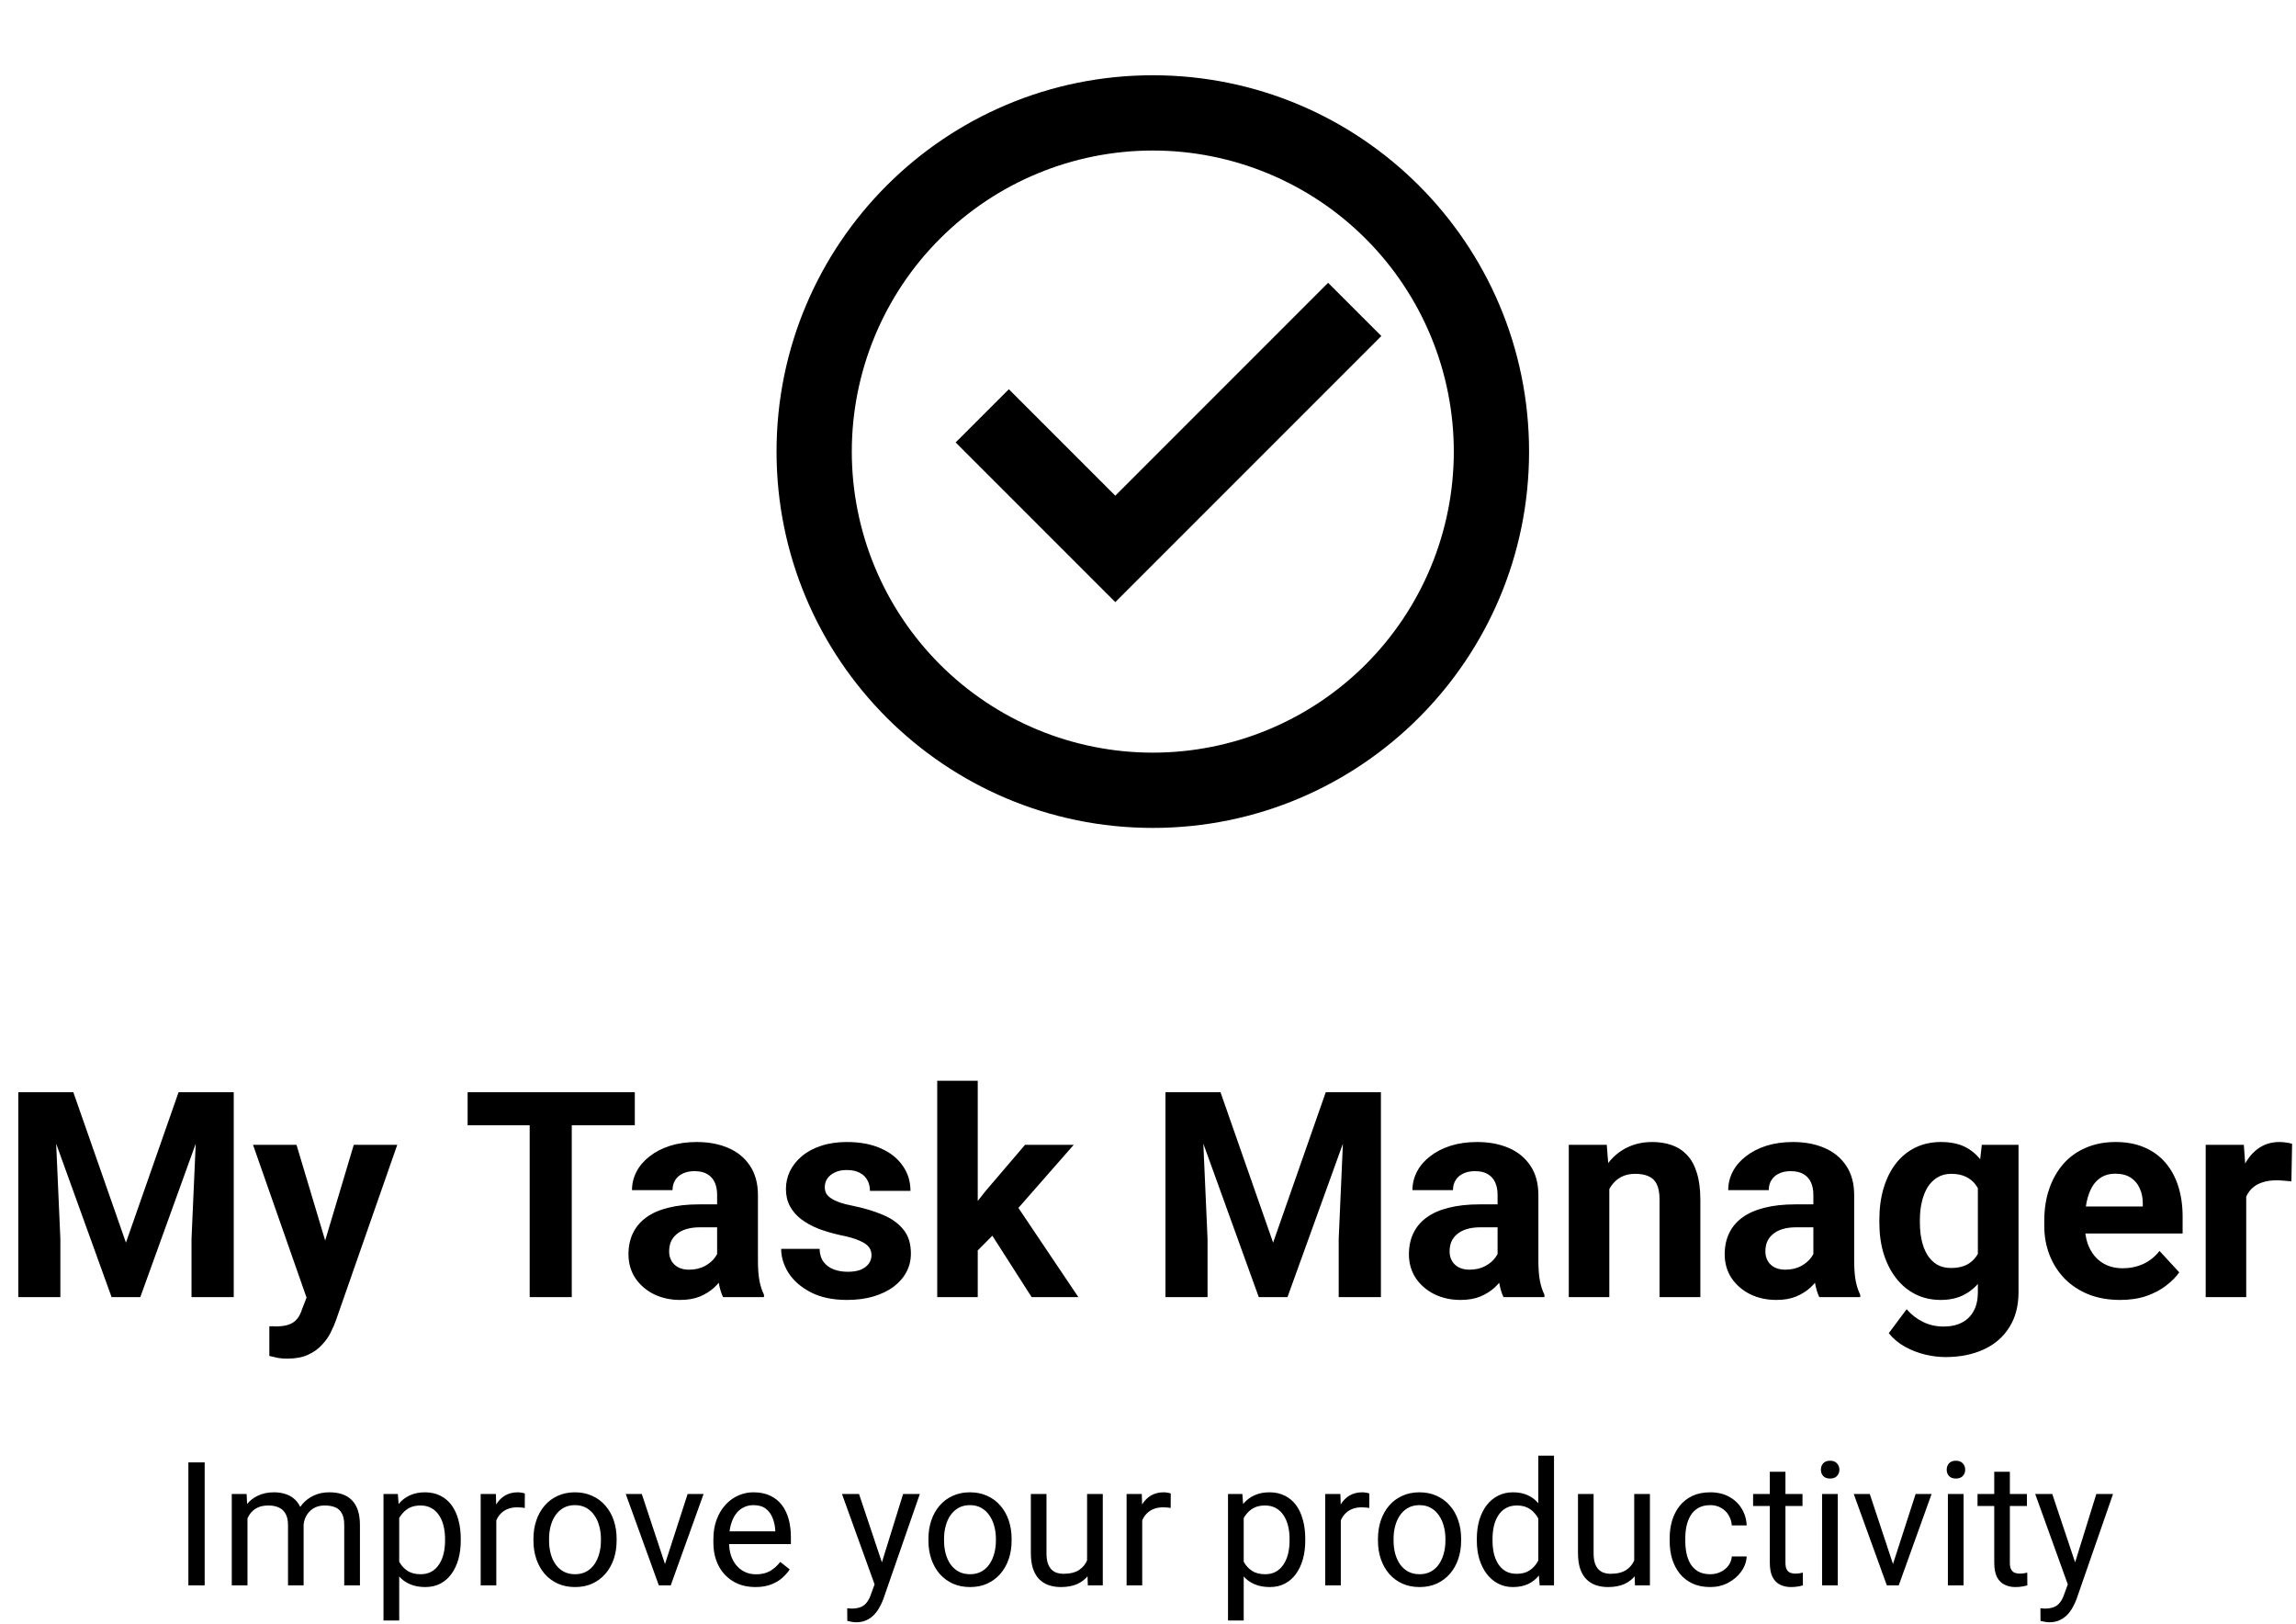 <svg width="239" height="169" viewBox="0 0 239 169" fill="none" xmlns="http://www.w3.org/2000/svg">
<path d="M21.305 152.203V165H19.608V152.203H21.305ZM25.761 157.38V165H24.126V155.49H25.673L25.761 157.38ZM25.427 159.885L24.671 159.858C24.677 159.208 24.762 158.607 24.926 158.057C25.09 157.5 25.333 157.017 25.655 156.606C25.977 156.196 26.379 155.88 26.859 155.657C27.34 155.429 27.896 155.314 28.529 155.314C28.975 155.314 29.385 155.379 29.76 155.508C30.135 155.631 30.46 155.827 30.735 156.097C31.011 156.366 31.225 156.712 31.377 157.134C31.529 157.556 31.605 158.065 31.605 158.663V165H29.98V158.742C29.98 158.244 29.895 157.846 29.725 157.547C29.561 157.248 29.326 157.031 29.021 156.896C28.717 156.756 28.359 156.686 27.949 156.686C27.469 156.686 27.067 156.771 26.745 156.94C26.423 157.11 26.165 157.345 25.972 157.644C25.778 157.942 25.638 158.285 25.55 158.672C25.468 159.053 25.427 159.457 25.427 159.885ZM31.588 158.988L30.498 159.322C30.504 158.801 30.589 158.3 30.753 157.819C30.923 157.339 31.166 156.911 31.482 156.536C31.805 156.161 32.2 155.865 32.669 155.648C33.138 155.426 33.674 155.314 34.277 155.314C34.787 155.314 35.238 155.382 35.631 155.517C36.029 155.651 36.363 155.859 36.633 156.141C36.908 156.416 37.116 156.771 37.257 157.204C37.398 157.638 37.468 158.153 37.468 158.751V165H35.833V158.733C35.833 158.2 35.748 157.787 35.578 157.494C35.414 157.195 35.18 156.987 34.875 156.87C34.576 156.747 34.219 156.686 33.803 156.686C33.445 156.686 33.129 156.747 32.853 156.87C32.578 156.993 32.347 157.163 32.159 157.38C31.972 157.591 31.828 157.834 31.729 158.109C31.635 158.385 31.588 158.678 31.588 158.988ZM41.555 157.318V168.656H39.92V155.49H41.414L41.555 157.318ZM47.962 160.166V160.351C47.962 161.042 47.88 161.684 47.716 162.275C47.552 162.861 47.312 163.371 46.995 163.805C46.685 164.238 46.301 164.575 45.844 164.815C45.387 165.056 44.862 165.176 44.27 165.176C43.667 165.176 43.134 165.076 42.671 164.877C42.208 164.678 41.815 164.388 41.493 164.007C41.171 163.626 40.913 163.169 40.72 162.636C40.532 162.103 40.403 161.502 40.333 160.834V159.85C40.403 159.146 40.535 158.517 40.728 157.96C40.922 157.403 41.177 156.929 41.493 156.536C41.815 156.138 42.205 155.836 42.662 155.631C43.119 155.42 43.647 155.314 44.244 155.314C44.842 155.314 45.372 155.432 45.835 155.666C46.298 155.895 46.688 156.223 47.004 156.65C47.32 157.078 47.558 157.591 47.716 158.188C47.88 158.78 47.962 159.439 47.962 160.166ZM46.327 160.351V160.166C46.327 159.691 46.277 159.246 46.178 158.83C46.078 158.408 45.923 158.039 45.712 157.723C45.507 157.4 45.243 157.148 44.921 156.967C44.599 156.779 44.215 156.686 43.77 156.686C43.359 156.686 43.002 156.756 42.697 156.896C42.398 157.037 42.144 157.228 41.933 157.468C41.722 157.702 41.549 157.972 41.414 158.276C41.285 158.575 41.188 158.886 41.124 159.208V161.484C41.241 161.895 41.405 162.281 41.616 162.645C41.827 163.002 42.108 163.292 42.46 163.515C42.812 163.731 43.254 163.84 43.787 163.84C44.227 163.84 44.605 163.749 44.921 163.567C45.243 163.38 45.507 163.125 45.712 162.803C45.923 162.48 46.078 162.111 46.178 161.695C46.277 161.273 46.327 160.825 46.327 160.351ZM51.662 156.984V165H50.036V155.49H51.618L51.662 156.984ZM54.633 155.438L54.624 156.949C54.489 156.92 54.36 156.902 54.237 156.896C54.12 156.885 53.985 156.879 53.833 156.879C53.458 156.879 53.127 156.938 52.84 157.055C52.553 157.172 52.31 157.336 52.11 157.547C51.911 157.758 51.753 158.01 51.636 158.303C51.524 158.59 51.451 158.906 51.416 159.252L50.959 159.516C50.959 158.941 51.015 158.402 51.126 157.898C51.243 157.395 51.422 156.949 51.662 156.562C51.902 156.17 52.207 155.865 52.576 155.648C52.951 155.426 53.397 155.314 53.912 155.314C54.029 155.314 54.164 155.329 54.316 155.358C54.469 155.382 54.574 155.408 54.633 155.438ZM55.529 160.351V160.148C55.529 159.463 55.629 158.827 55.828 158.241C56.027 157.649 56.315 157.137 56.69 156.703C57.065 156.264 57.519 155.924 58.052 155.684C58.585 155.438 59.183 155.314 59.845 155.314C60.513 155.314 61.113 155.438 61.647 155.684C62.185 155.924 62.643 156.264 63.018 156.703C63.398 157.137 63.688 157.649 63.888 158.241C64.087 158.827 64.186 159.463 64.186 160.148V160.351C64.186 161.036 64.087 161.672 63.888 162.258C63.688 162.844 63.398 163.356 63.018 163.796C62.643 164.229 62.188 164.569 61.655 164.815C61.128 165.056 60.53 165.176 59.862 165.176C59.194 165.176 58.594 165.056 58.06 164.815C57.527 164.569 57.07 164.229 56.69 163.796C56.315 163.356 56.027 162.844 55.828 162.258C55.629 161.672 55.529 161.036 55.529 160.351ZM57.155 160.148V160.351C57.155 160.825 57.211 161.273 57.322 161.695C57.434 162.111 57.601 162.48 57.823 162.803C58.052 163.125 58.336 163.38 58.676 163.567C59.016 163.749 59.411 163.84 59.862 163.84C60.308 163.84 60.697 163.749 61.031 163.567C61.371 163.38 61.652 163.125 61.875 162.803C62.098 162.48 62.265 162.111 62.376 161.695C62.493 161.273 62.552 160.825 62.552 160.351V160.148C62.552 159.68 62.493 159.237 62.376 158.821C62.265 158.399 62.095 158.027 61.866 157.705C61.644 157.377 61.362 157.119 61.023 156.932C60.688 156.744 60.296 156.65 59.845 156.65C59.399 156.65 59.007 156.744 58.667 156.932C58.333 157.119 58.052 157.377 57.823 157.705C57.601 158.027 57.434 158.399 57.322 158.821C57.211 159.237 57.155 159.68 57.155 160.148ZM68.977 163.532L71.578 155.49H73.239L69.82 165H68.731L68.977 163.532ZM66.806 155.49L69.486 163.576L69.671 165H68.581L65.136 155.49H66.806ZM78.627 165.176C77.965 165.176 77.364 165.064 76.825 164.842C76.292 164.613 75.832 164.294 75.445 163.884C75.064 163.474 74.772 162.987 74.566 162.425C74.361 161.862 74.259 161.247 74.259 160.579V160.21C74.259 159.437 74.373 158.748 74.602 158.145C74.83 157.535 75.141 157.02 75.533 156.598C75.926 156.176 76.371 155.856 76.869 155.64C77.367 155.423 77.883 155.314 78.416 155.314C79.096 155.314 79.682 155.432 80.174 155.666C80.672 155.9 81.079 156.229 81.395 156.65C81.712 157.066 81.946 157.559 82.099 158.127C82.251 158.689 82.327 159.305 82.327 159.973V160.702H75.226V159.375H80.701V159.252C80.678 158.83 80.59 158.42 80.438 158.021C80.291 157.623 80.057 157.295 79.734 157.037C79.412 156.779 78.973 156.65 78.416 156.65C78.047 156.65 77.707 156.729 77.397 156.888C77.086 157.04 76.819 157.269 76.597 157.573C76.374 157.878 76.201 158.25 76.078 158.689C75.955 159.129 75.894 159.636 75.894 160.21V160.579C75.894 161.03 75.955 161.455 76.078 161.854C76.207 162.246 76.392 162.592 76.632 162.891C76.878 163.189 77.174 163.424 77.519 163.594C77.871 163.764 78.269 163.849 78.715 163.849C79.289 163.849 79.775 163.731 80.174 163.497C80.572 163.263 80.921 162.949 81.22 162.557L82.204 163.339C81.999 163.649 81.738 163.945 81.422 164.227C81.106 164.508 80.716 164.736 80.253 164.912C79.796 165.088 79.254 165.176 78.627 165.176ZM91.362 164.016L94.008 155.49H95.748L91.934 166.468C91.846 166.702 91.728 166.954 91.582 167.224C91.441 167.499 91.26 167.76 91.037 168.006C90.814 168.252 90.545 168.451 90.228 168.604C89.918 168.762 89.546 168.841 89.112 168.841C88.983 168.841 88.819 168.823 88.62 168.788C88.421 168.753 88.28 168.724 88.198 168.7L88.189 167.382C88.236 167.388 88.31 167.394 88.409 167.399C88.515 167.411 88.588 167.417 88.629 167.417C88.998 167.417 89.311 167.367 89.569 167.268C89.827 167.174 90.044 167.013 90.22 166.784C90.401 166.562 90.557 166.254 90.686 165.861L91.362 164.016ZM89.42 155.49L91.89 162.873L92.311 164.587L91.143 165.185L87.644 155.49H89.42ZM96.644 160.351V160.148C96.644 159.463 96.744 158.827 96.943 158.241C97.143 157.649 97.43 157.137 97.805 156.703C98.18 156.264 98.634 155.924 99.167 155.684C99.7 155.438 100.298 155.314 100.96 155.314C101.628 155.314 102.229 155.438 102.762 155.684C103.301 155.924 103.758 156.264 104.133 156.703C104.514 157.137 104.804 157.649 105.003 158.241C105.202 158.827 105.302 159.463 105.302 160.148V160.351C105.302 161.036 105.202 161.672 105.003 162.258C104.804 162.844 104.514 163.356 104.133 163.796C103.758 164.229 103.304 164.569 102.771 164.815C102.243 165.056 101.646 165.176 100.978 165.176C100.31 165.176 99.709 165.056 99.176 164.815C98.643 164.569 98.186 164.229 97.805 163.796C97.43 163.356 97.143 162.844 96.943 162.258C96.744 161.672 96.644 161.036 96.644 160.351ZM98.27 160.148V160.351C98.27 160.825 98.326 161.273 98.438 161.695C98.549 162.111 98.716 162.48 98.939 162.803C99.167 163.125 99.451 163.38 99.791 163.567C100.131 163.749 100.526 163.84 100.978 163.84C101.423 163.84 101.812 163.749 102.146 163.567C102.486 163.38 102.768 163.125 102.99 162.803C103.213 162.48 103.38 162.111 103.491 161.695C103.608 161.273 103.667 160.825 103.667 160.351V160.148C103.667 159.68 103.608 159.237 103.491 158.821C103.38 158.399 103.21 158.027 102.981 157.705C102.759 157.377 102.478 157.119 102.138 156.932C101.804 156.744 101.411 156.65 100.96 156.65C100.515 156.65 100.122 156.744 99.782 156.932C99.448 157.119 99.167 157.377 98.939 157.705C98.716 158.027 98.549 158.399 98.438 158.821C98.326 159.237 98.27 159.68 98.27 160.148ZM113.159 162.803V155.49H114.794V165H113.238L113.159 162.803ZM113.467 160.799L114.144 160.781C114.144 161.414 114.076 162 113.941 162.539C113.812 163.072 113.602 163.535 113.309 163.928C113.016 164.32 112.632 164.628 112.157 164.851C111.683 165.067 111.105 165.176 110.426 165.176C109.963 165.176 109.538 165.108 109.151 164.974C108.771 164.839 108.442 164.631 108.167 164.35C107.892 164.068 107.678 163.702 107.525 163.251C107.379 162.8 107.306 162.258 107.306 161.625V155.49H108.932V161.643C108.932 162.07 108.979 162.425 109.072 162.706C109.172 162.981 109.304 163.201 109.468 163.365C109.638 163.523 109.825 163.635 110.03 163.699C110.241 163.764 110.458 163.796 110.681 163.796C111.372 163.796 111.92 163.664 112.324 163.4C112.729 163.131 113.019 162.771 113.194 162.319C113.376 161.862 113.467 161.355 113.467 160.799ZM118.898 156.984V165H117.272V155.49H118.854L118.898 156.984ZM121.869 155.438L121.86 156.949C121.726 156.92 121.597 156.902 121.474 156.896C121.356 156.885 121.222 156.879 121.069 156.879C120.694 156.879 120.363 156.938 120.076 157.055C119.789 157.172 119.546 157.336 119.347 157.547C119.147 157.758 118.989 158.01 118.872 158.303C118.761 158.59 118.688 158.906 118.652 159.252L118.195 159.516C118.195 158.941 118.251 158.402 118.362 157.898C118.479 157.395 118.658 156.949 118.898 156.562C119.139 156.17 119.443 155.865 119.812 155.648C120.188 155.426 120.633 155.314 121.148 155.314C121.266 155.314 121.4 155.329 121.553 155.358C121.705 155.382 121.811 155.408 121.869 155.438ZM129.463 157.318V168.656H127.828V155.49H129.322L129.463 157.318ZM135.87 160.166V160.351C135.87 161.042 135.788 161.684 135.624 162.275C135.46 162.861 135.22 163.371 134.903 163.805C134.593 164.238 134.209 164.575 133.752 164.815C133.295 165.056 132.771 165.176 132.179 165.176C131.575 165.176 131.042 165.076 130.579 164.877C130.116 164.678 129.724 164.388 129.401 164.007C129.079 163.626 128.821 163.169 128.628 162.636C128.44 162.103 128.312 161.502 128.241 160.834V159.85C128.312 159.146 128.443 158.517 128.637 157.96C128.83 157.403 129.085 156.929 129.401 156.536C129.724 156.138 130.113 155.836 130.57 155.631C131.027 155.42 131.555 155.314 132.152 155.314C132.75 155.314 133.28 155.432 133.743 155.666C134.206 155.895 134.596 156.223 134.912 156.65C135.229 157.078 135.466 157.591 135.624 158.188C135.788 158.78 135.87 159.439 135.87 160.166ZM134.235 160.351V160.166C134.235 159.691 134.186 159.246 134.086 158.83C133.986 158.408 133.831 158.039 133.62 157.723C133.415 157.4 133.151 157.148 132.829 156.967C132.507 156.779 132.123 156.686 131.678 156.686C131.268 156.686 130.91 156.756 130.605 156.896C130.307 157.037 130.052 157.228 129.841 157.468C129.63 157.702 129.457 157.972 129.322 158.276C129.193 158.575 129.097 158.886 129.032 159.208V161.484C129.149 161.895 129.313 162.281 129.524 162.645C129.735 163.002 130.017 163.292 130.368 163.515C130.72 163.731 131.162 163.84 131.695 163.84C132.135 163.84 132.513 163.749 132.829 163.567C133.151 163.38 133.415 163.125 133.62 162.803C133.831 162.48 133.986 162.111 134.086 161.695C134.186 161.273 134.235 160.825 134.235 160.351ZM139.57 156.984V165H137.944V155.49H139.526L139.57 156.984ZM142.541 155.438L142.532 156.949C142.397 156.92 142.269 156.902 142.146 156.896C142.028 156.885 141.894 156.879 141.741 156.879C141.366 156.879 141.035 156.938 140.748 157.055C140.461 157.172 140.218 157.336 140.019 157.547C139.819 157.758 139.661 158.01 139.544 158.303C139.433 158.59 139.359 158.906 139.324 159.252L138.867 159.516C138.867 158.941 138.923 158.402 139.034 157.898C139.151 157.395 139.33 156.949 139.57 156.562C139.811 156.17 140.115 155.865 140.484 155.648C140.859 155.426 141.305 155.314 141.82 155.314C141.938 155.314 142.072 155.329 142.225 155.358C142.377 155.382 142.482 155.408 142.541 155.438ZM143.438 160.351V160.148C143.438 159.463 143.537 158.827 143.736 158.241C143.936 157.649 144.223 157.137 144.598 156.703C144.973 156.264 145.427 155.924 145.96 155.684C146.493 155.438 147.091 155.314 147.753 155.314C148.421 155.314 149.021 155.438 149.555 155.684C150.094 155.924 150.551 156.264 150.926 156.703C151.307 157.137 151.597 157.649 151.796 158.241C151.995 158.827 152.095 159.463 152.095 160.148V160.351C152.095 161.036 151.995 161.672 151.796 162.258C151.597 162.844 151.307 163.356 150.926 163.796C150.551 164.229 150.097 164.569 149.563 164.815C149.036 165.056 148.438 165.176 147.771 165.176C147.103 165.176 146.502 165.056 145.969 164.815C145.436 164.569 144.979 164.229 144.598 163.796C144.223 163.356 143.936 162.844 143.736 162.258C143.537 161.672 143.438 161.036 143.438 160.351ZM145.063 160.148V160.351C145.063 160.825 145.119 161.273 145.23 161.695C145.342 162.111 145.509 162.48 145.731 162.803C145.96 163.125 146.244 163.38 146.584 163.567C146.924 163.749 147.319 163.84 147.771 163.84C148.216 163.84 148.605 163.749 148.939 163.567C149.279 163.38 149.561 163.125 149.783 162.803C150.006 162.48 150.173 162.111 150.284 161.695C150.401 161.273 150.46 160.825 150.46 160.351V160.148C150.46 159.68 150.401 159.237 150.284 158.821C150.173 158.399 150.003 158.027 149.774 157.705C149.552 157.377 149.271 157.119 148.931 156.932C148.597 156.744 148.204 156.65 147.753 156.65C147.308 156.65 146.915 156.744 146.575 156.932C146.241 157.119 145.96 157.377 145.731 157.705C145.509 158.027 145.342 158.399 145.23 158.821C145.119 159.237 145.063 159.68 145.063 160.148ZM160.128 163.154V151.5H161.763V165H160.269L160.128 163.154ZM153.729 160.351V160.166C153.729 159.439 153.817 158.78 153.993 158.188C154.175 157.591 154.43 157.078 154.758 156.65C155.092 156.223 155.487 155.895 155.944 155.666C156.407 155.432 156.923 155.314 157.491 155.314C158.089 155.314 158.61 155.42 159.056 155.631C159.507 155.836 159.888 156.138 160.198 156.536C160.515 156.929 160.764 157.403 160.945 157.96C161.127 158.517 161.253 159.146 161.323 159.85V160.658C161.259 161.355 161.133 161.982 160.945 162.539C160.764 163.096 160.515 163.57 160.198 163.963C159.888 164.355 159.507 164.657 159.056 164.868C158.604 165.073 158.077 165.176 157.474 165.176C156.917 165.176 156.407 165.056 155.944 164.815C155.487 164.575 155.092 164.238 154.758 163.805C154.43 163.371 154.175 162.861 153.993 162.275C153.817 161.684 153.729 161.042 153.729 160.351ZM155.364 160.166V160.351C155.364 160.825 155.411 161.271 155.505 161.687C155.604 162.103 155.757 162.469 155.962 162.785C156.167 163.102 156.428 163.351 156.744 163.532C157.061 163.708 157.438 163.796 157.878 163.796C158.417 163.796 158.859 163.682 159.205 163.453C159.557 163.225 159.838 162.923 160.049 162.548C160.26 162.173 160.424 161.766 160.541 161.326V159.208C160.471 158.886 160.368 158.575 160.233 158.276C160.104 157.972 159.935 157.702 159.724 157.468C159.519 157.228 159.264 157.037 158.959 156.896C158.66 156.756 158.306 156.686 157.896 156.686C157.45 156.686 157.066 156.779 156.744 156.967C156.428 157.148 156.167 157.4 155.962 157.723C155.757 158.039 155.604 158.408 155.505 158.83C155.411 159.246 155.364 159.691 155.364 160.166ZM170.112 162.803V155.49H171.747V165H170.191L170.112 162.803ZM170.42 160.799L171.097 160.781C171.097 161.414 171.029 162 170.895 162.539C170.766 163.072 170.555 163.535 170.262 163.928C169.969 164.32 169.585 164.628 169.11 164.851C168.636 165.067 168.059 165.176 167.379 165.176C166.916 165.176 166.491 165.108 166.104 164.974C165.724 164.839 165.396 164.631 165.12 164.35C164.845 164.068 164.631 163.702 164.479 163.251C164.332 162.8 164.259 162.258 164.259 161.625V155.49H165.885V161.643C165.885 162.07 165.932 162.425 166.025 162.706C166.125 162.981 166.257 163.201 166.421 163.365C166.591 163.523 166.778 163.635 166.983 163.699C167.194 163.764 167.411 163.796 167.634 163.796C168.325 163.796 168.873 163.664 169.277 163.4C169.682 163.131 169.972 162.771 170.147 162.319C170.329 161.862 170.42 161.355 170.42 160.799ZM178.031 163.84C178.418 163.84 178.775 163.761 179.104 163.603C179.432 163.444 179.701 163.228 179.912 162.952C180.123 162.671 180.243 162.352 180.272 161.994H181.819C181.79 162.557 181.6 163.081 181.248 163.567C180.902 164.048 180.448 164.438 179.886 164.736C179.323 165.029 178.705 165.176 178.031 165.176C177.316 165.176 176.692 165.05 176.159 164.798C175.632 164.546 175.192 164.2 174.841 163.761C174.495 163.321 174.234 162.817 174.059 162.249C173.889 161.675 173.804 161.068 173.804 160.43V160.061C173.804 159.422 173.889 158.818 174.059 158.25C174.234 157.676 174.495 157.169 174.841 156.729C175.192 156.29 175.632 155.944 176.159 155.692C176.692 155.44 177.316 155.314 178.031 155.314C178.775 155.314 179.426 155.467 179.982 155.771C180.539 156.07 180.976 156.48 181.292 157.002C181.614 157.518 181.79 158.104 181.819 158.76H180.272C180.243 158.367 180.132 158.013 179.938 157.696C179.751 157.38 179.493 157.128 179.165 156.94C178.843 156.747 178.465 156.65 178.031 156.65C177.533 156.65 177.114 156.75 176.774 156.949C176.44 157.143 176.174 157.406 175.975 157.74C175.781 158.068 175.641 158.435 175.553 158.839C175.471 159.237 175.43 159.645 175.43 160.061V160.43C175.43 160.846 175.471 161.256 175.553 161.66C175.635 162.064 175.772 162.431 175.966 162.759C176.165 163.087 176.432 163.351 176.766 163.55C177.105 163.743 177.527 163.84 178.031 163.84ZM187.629 155.49V156.738H182.487V155.49H187.629ZM184.228 153.179H185.854V162.645C185.854 162.967 185.903 163.21 186.003 163.374C186.103 163.538 186.231 163.646 186.39 163.699C186.548 163.752 186.718 163.778 186.899 163.778C187.034 163.778 187.175 163.767 187.321 163.743C187.474 163.714 187.588 163.69 187.664 163.673L187.673 165C187.544 165.041 187.374 165.079 187.163 165.114C186.958 165.155 186.709 165.176 186.416 165.176C186.018 165.176 185.651 165.097 185.317 164.938C184.983 164.78 184.717 164.517 184.518 164.147C184.324 163.772 184.228 163.269 184.228 162.636V153.179ZM191.303 155.49V165H189.668V155.49H191.303ZM189.545 152.968C189.545 152.704 189.624 152.481 189.782 152.3C189.946 152.118 190.187 152.027 190.503 152.027C190.813 152.027 191.051 152.118 191.215 152.3C191.385 152.481 191.47 152.704 191.47 152.968C191.47 153.22 191.385 153.437 191.215 153.618C191.051 153.794 190.813 153.882 190.503 153.882C190.187 153.882 189.946 153.794 189.782 153.618C189.624 153.437 189.545 153.22 189.545 152.968ZM196.805 163.532L199.406 155.49H201.067L197.648 165H196.559L196.805 163.532ZM194.634 155.49L197.314 163.576L197.499 165H196.409L192.964 155.49H194.634ZM204.398 155.49V165H202.764V155.49H204.398ZM202.641 152.968C202.641 152.704 202.72 152.481 202.878 152.3C203.042 152.118 203.282 152.027 203.599 152.027C203.909 152.027 204.146 152.118 204.311 152.3C204.48 152.481 204.565 152.704 204.565 152.968C204.565 153.22 204.48 153.437 204.311 153.618C204.146 153.794 203.909 153.882 203.599 153.882C203.282 153.882 203.042 153.794 202.878 153.618C202.72 153.437 202.641 153.22 202.641 152.968ZM210.99 155.49V156.738H205.849V155.49H210.99ZM207.589 153.179H209.215V162.645C209.215 162.967 209.265 163.21 209.364 163.374C209.464 163.538 209.593 163.646 209.751 163.699C209.909 163.752 210.079 163.778 210.261 163.778C210.396 163.778 210.536 163.767 210.683 163.743C210.835 163.714 210.949 163.69 211.025 163.673L211.034 165C210.905 165.041 210.735 165.079 210.524 165.114C210.319 165.155 210.07 165.176 209.777 165.176C209.379 165.176 209.013 165.097 208.679 164.938C208.345 164.78 208.078 164.517 207.879 164.147C207.686 163.772 207.589 163.269 207.589 162.636V153.179ZM215.569 164.016L218.215 155.49H219.955L216.141 166.468C216.053 166.702 215.936 166.954 215.789 167.224C215.648 167.499 215.467 167.76 215.244 168.006C215.021 168.252 214.752 168.451 214.436 168.604C214.125 168.762 213.753 168.841 213.319 168.841C213.19 168.841 213.026 168.823 212.827 168.788C212.628 168.753 212.487 168.724 212.405 168.7L212.396 167.382C212.443 167.388 212.517 167.394 212.616 167.399C212.722 167.411 212.795 167.417 212.836 167.417C213.205 167.417 213.519 167.367 213.776 167.268C214.034 167.174 214.251 167.013 214.427 166.784C214.608 166.562 214.764 166.254 214.893 165.861L215.569 164.016ZM213.627 155.49L216.097 162.873L216.519 164.587L215.35 165.185L211.852 155.49H213.627Z" fill="#333333" style="fill:#333333;fill:color(display-p3 0.2 0.2 0.2);fill-opacity:1;"/>
<path d="M3.911 113.672H7.632L13.11 129.331L18.589 113.672H22.31L14.604 135H11.616L3.911 113.672ZM1.904 113.672H5.61L6.284 128.936V135H1.904V113.672ZM20.61 113.672H24.331V135H19.936V128.936L20.61 113.672ZM32.622 133.213L36.826 119.15H41.352L34.98 137.388C34.844 137.788 34.658 138.218 34.424 138.677C34.199 139.136 33.892 139.57 33.501 139.98C33.12 140.4 32.637 140.742 32.051 141.006C31.475 141.27 30.767 141.401 29.927 141.401C29.526 141.401 29.199 141.377 28.945 141.328C28.691 141.279 28.389 141.211 28.037 141.123V138.032C28.145 138.032 28.257 138.032 28.374 138.032C28.491 138.042 28.604 138.047 28.711 138.047C29.268 138.047 29.722 137.983 30.073 137.856C30.425 137.729 30.708 137.534 30.923 137.271C31.138 137.017 31.309 136.685 31.436 136.274L32.622 133.213ZM30.864 119.15L34.307 130.635L34.907 135.103L32.036 135.41L26.338 119.15H30.864ZM59.517 113.672V135H55.137V113.672H59.517ZM66.079 113.672V117.114H48.677V113.672H66.079ZM74.648 131.426V124.365C74.648 123.857 74.565 123.423 74.399 123.062C74.233 122.69 73.975 122.402 73.623 122.197C73.281 121.992 72.837 121.89 72.29 121.89C71.821 121.89 71.416 121.973 71.074 122.139C70.732 122.295 70.469 122.524 70.283 122.827C70.098 123.12 70.005 123.467 70.005 123.867H65.786C65.786 123.193 65.942 122.554 66.255 121.948C66.567 121.343 67.022 120.811 67.617 120.352C68.213 119.883 68.921 119.517 69.741 119.253C70.571 118.989 71.499 118.857 72.524 118.857C73.755 118.857 74.849 119.062 75.806 119.473C76.763 119.883 77.515 120.498 78.061 121.318C78.618 122.139 78.897 123.164 78.897 124.395V131.177C78.897 132.046 78.95 132.759 79.058 133.315C79.165 133.862 79.321 134.341 79.526 134.751V135H75.264C75.059 134.57 74.902 134.033 74.795 133.389C74.697 132.734 74.648 132.08 74.648 131.426ZM75.205 125.347L75.234 127.734H72.876C72.319 127.734 71.836 127.798 71.426 127.925C71.016 128.052 70.679 128.232 70.415 128.467C70.151 128.691 69.956 128.955 69.829 129.258C69.712 129.561 69.653 129.893 69.653 130.254C69.653 130.615 69.736 130.942 69.902 131.235C70.068 131.519 70.308 131.743 70.62 131.909C70.933 132.065 71.299 132.144 71.719 132.144C72.353 132.144 72.905 132.017 73.374 131.763C73.843 131.509 74.204 131.196 74.458 130.825C74.722 130.454 74.858 130.103 74.868 129.771L75.981 131.558C75.825 131.958 75.61 132.373 75.337 132.803C75.073 133.232 74.736 133.638 74.326 134.019C73.916 134.39 73.423 134.697 72.847 134.941C72.27 135.176 71.587 135.293 70.796 135.293C69.79 135.293 68.877 135.093 68.057 134.692C67.246 134.282 66.602 133.721 66.123 133.008C65.654 132.285 65.42 131.465 65.42 130.547C65.42 129.717 65.576 128.979 65.889 128.335C66.201 127.69 66.66 127.148 67.266 126.709C67.881 126.26 68.647 125.923 69.565 125.698C70.483 125.464 71.548 125.347 72.759 125.347H75.205ZM90.718 130.62C90.718 130.317 90.63 130.044 90.454 129.8C90.278 129.556 89.951 129.331 89.473 129.126C89.004 128.911 88.325 128.716 87.436 128.54C86.636 128.364 85.889 128.145 85.195 127.881C84.512 127.607 83.916 127.28 83.408 126.899C82.91 126.519 82.519 126.069 82.236 125.552C81.953 125.024 81.811 124.424 81.811 123.75C81.811 123.086 81.953 122.461 82.236 121.875C82.529 121.289 82.944 120.771 83.481 120.322C84.028 119.863 84.692 119.507 85.474 119.253C86.265 118.989 87.153 118.857 88.14 118.857C89.517 118.857 90.698 119.077 91.685 119.517C92.681 119.956 93.442 120.562 93.97 121.333C94.507 122.095 94.775 122.964 94.775 123.94H90.557C90.557 123.53 90.469 123.164 90.293 122.842C90.127 122.51 89.863 122.251 89.502 122.065C89.15 121.87 88.691 121.772 88.125 121.772C87.656 121.772 87.251 121.855 86.909 122.021C86.567 122.178 86.304 122.393 86.118 122.666C85.942 122.93 85.855 123.223 85.855 123.545C85.855 123.789 85.903 124.009 86.001 124.204C86.108 124.39 86.279 124.561 86.514 124.717C86.748 124.873 87.051 125.02 87.422 125.156C87.803 125.283 88.272 125.4 88.828 125.508C89.971 125.742 90.991 126.05 91.89 126.431C92.788 126.802 93.501 127.31 94.028 127.954C94.556 128.589 94.819 129.424 94.819 130.459C94.819 131.162 94.663 131.807 94.351 132.393C94.038 132.979 93.589 133.491 93.003 133.931C92.417 134.36 91.714 134.697 90.894 134.941C90.083 135.176 89.17 135.293 88.154 135.293C86.68 135.293 85.43 135.029 84.404 134.502C83.389 133.975 82.617 133.306 82.09 132.495C81.572 131.675 81.314 130.835 81.314 129.976H85.312C85.332 130.552 85.478 131.016 85.752 131.367C86.035 131.719 86.392 131.973 86.821 132.129C87.261 132.285 87.734 132.363 88.242 132.363C88.789 132.363 89.243 132.29 89.605 132.144C89.966 131.987 90.239 131.782 90.425 131.528C90.62 131.265 90.718 130.962 90.718 130.62ZM101.777 112.485V135H97.559V112.485H101.777ZM111.768 119.15L104.883 127.002L101.191 130.737L99.653 127.69L102.583 123.97L106.699 119.15H111.768ZM107.388 135L102.7 127.676L105.615 125.127L112.251 135H107.388ZM123.325 113.672H127.046L132.524 129.331L138.003 113.672H141.724L134.019 135H131.03L123.325 113.672ZM121.318 113.672H125.024L125.698 128.936V135H121.318V113.672ZM140.024 113.672H143.745V135H139.351V128.936L140.024 113.672ZM155.889 131.426V124.365C155.889 123.857 155.806 123.423 155.64 123.062C155.474 122.69 155.215 122.402 154.863 122.197C154.521 121.992 154.077 121.89 153.53 121.89C153.062 121.89 152.656 121.973 152.314 122.139C151.973 122.295 151.709 122.524 151.523 122.827C151.338 123.12 151.245 123.467 151.245 123.867H147.026C147.026 123.193 147.183 122.554 147.495 121.948C147.808 121.343 148.262 120.811 148.857 120.352C149.453 119.883 150.161 119.517 150.981 119.253C151.812 118.989 152.739 118.857 153.765 118.857C154.995 118.857 156.089 119.062 157.046 119.473C158.003 119.883 158.755 120.498 159.302 121.318C159.858 122.139 160.137 123.164 160.137 124.395V131.177C160.137 132.046 160.19 132.759 160.298 133.315C160.405 133.862 160.562 134.341 160.767 134.751V135H156.504C156.299 134.57 156.143 134.033 156.035 133.389C155.938 132.734 155.889 132.08 155.889 131.426ZM156.445 125.347L156.475 127.734H154.116C153.56 127.734 153.076 127.798 152.666 127.925C152.256 128.052 151.919 128.232 151.655 128.467C151.392 128.691 151.196 128.955 151.069 129.258C150.952 129.561 150.894 129.893 150.894 130.254C150.894 130.615 150.977 130.942 151.143 131.235C151.309 131.519 151.548 131.743 151.86 131.909C152.173 132.065 152.539 132.144 152.959 132.144C153.594 132.144 154.146 132.017 154.614 131.763C155.083 131.509 155.444 131.196 155.698 130.825C155.962 130.454 156.099 130.103 156.108 129.771L157.222 131.558C157.065 131.958 156.851 132.373 156.577 132.803C156.313 133.232 155.977 133.638 155.566 134.019C155.156 134.39 154.663 134.697 154.087 134.941C153.511 135.176 152.827 135.293 152.036 135.293C151.03 135.293 150.117 135.093 149.297 134.692C148.486 134.282 147.842 133.721 147.363 133.008C146.895 132.285 146.66 131.465 146.66 130.547C146.66 129.717 146.816 128.979 147.129 128.335C147.441 127.69 147.9 127.148 148.506 126.709C149.121 126.26 149.888 125.923 150.806 125.698C151.724 125.464 152.788 125.347 153.999 125.347H156.445ZM167.52 122.534V135H163.301V119.15H167.256L167.52 122.534ZM166.904 126.519H165.762C165.762 125.347 165.913 124.292 166.216 123.354C166.519 122.407 166.943 121.602 167.49 120.938C168.037 120.264 168.687 119.751 169.438 119.399C170.2 119.038 171.05 118.857 171.987 118.857C172.729 118.857 173.408 118.965 174.023 119.18C174.639 119.395 175.166 119.736 175.605 120.205C176.055 120.674 176.396 121.294 176.631 122.065C176.875 122.837 176.997 123.779 176.997 124.893V135H172.749V124.878C172.749 124.175 172.651 123.628 172.456 123.237C172.261 122.847 171.973 122.573 171.592 122.417C171.221 122.251 170.762 122.168 170.215 122.168C169.648 122.168 169.155 122.28 168.735 122.505C168.325 122.729 167.983 123.042 167.71 123.442C167.446 123.833 167.246 124.292 167.109 124.819C166.973 125.347 166.904 125.913 166.904 126.519ZM188.76 131.426V124.365C188.76 123.857 188.677 123.423 188.511 123.062C188.345 122.69 188.086 122.402 187.734 122.197C187.393 121.992 186.948 121.89 186.401 121.89C185.933 121.89 185.527 121.973 185.186 122.139C184.844 122.295 184.58 122.524 184.395 122.827C184.209 123.12 184.116 123.467 184.116 123.867H179.897C179.897 123.193 180.054 122.554 180.366 121.948C180.679 121.343 181.133 120.811 181.729 120.352C182.324 119.883 183.032 119.517 183.853 119.253C184.683 118.989 185.61 118.857 186.636 118.857C187.866 118.857 188.96 119.062 189.917 119.473C190.874 119.883 191.626 120.498 192.173 121.318C192.729 122.139 193.008 123.164 193.008 124.395V131.177C193.008 132.046 193.062 132.759 193.169 133.315C193.276 133.862 193.433 134.341 193.638 134.751V135H189.375C189.17 134.57 189.014 134.033 188.906 133.389C188.809 132.734 188.76 132.08 188.76 131.426ZM189.316 125.347L189.346 127.734H186.987C186.431 127.734 185.947 127.798 185.537 127.925C185.127 128.052 184.79 128.232 184.526 128.467C184.263 128.691 184.067 128.955 183.94 129.258C183.823 129.561 183.765 129.893 183.765 130.254C183.765 130.615 183.848 130.942 184.014 131.235C184.18 131.519 184.419 131.743 184.731 131.909C185.044 132.065 185.41 132.144 185.83 132.144C186.465 132.144 187.017 132.017 187.485 131.763C187.954 131.509 188.315 131.196 188.569 130.825C188.833 130.454 188.97 130.103 188.979 129.771L190.093 131.558C189.937 131.958 189.722 132.373 189.448 132.803C189.185 133.232 188.848 133.638 188.438 134.019C188.027 134.39 187.534 134.697 186.958 134.941C186.382 135.176 185.698 135.293 184.907 135.293C183.901 135.293 182.988 135.093 182.168 134.692C181.357 134.282 180.713 133.721 180.234 133.008C179.766 132.285 179.531 131.465 179.531 130.547C179.531 129.717 179.688 128.979 180 128.335C180.312 127.69 180.771 127.148 181.377 126.709C181.992 126.26 182.759 125.923 183.677 125.698C184.595 125.464 185.659 125.347 186.87 125.347H189.316ZM206.294 119.15H210.117V134.473C210.117 135.918 209.795 137.144 209.15 138.149C208.516 139.165 207.627 139.932 206.484 140.449C205.342 140.977 204.014 141.24 202.5 141.24C201.836 141.24 201.133 141.152 200.391 140.977C199.658 140.801 198.955 140.527 198.281 140.156C197.617 139.785 197.061 139.316 196.611 138.75L198.472 136.26C198.96 136.826 199.526 137.266 200.171 137.578C200.815 137.9 201.528 138.062 202.31 138.062C203.071 138.062 203.716 137.92 204.243 137.637C204.771 137.363 205.176 136.958 205.459 136.421C205.742 135.894 205.884 135.254 205.884 134.502V122.812L206.294 119.15ZM195.63 127.266V126.958C195.63 125.747 195.776 124.648 196.069 123.662C196.372 122.666 196.797 121.812 197.344 121.099C197.9 120.386 198.574 119.834 199.365 119.443C200.156 119.053 201.05 118.857 202.046 118.857C203.101 118.857 203.984 119.053 204.697 119.443C205.41 119.834 205.996 120.391 206.455 121.113C206.914 121.826 207.271 122.671 207.524 123.647C207.788 124.614 207.993 125.674 208.14 126.826V127.5C207.993 128.604 207.773 129.629 207.48 130.576C207.188 131.523 206.802 132.354 206.323 133.066C205.845 133.77 205.249 134.316 204.536 134.707C203.833 135.098 202.993 135.293 202.017 135.293C201.04 135.293 200.156 135.093 199.365 134.692C198.584 134.292 197.915 133.73 197.358 133.008C196.802 132.285 196.372 131.436 196.069 130.459C195.776 129.482 195.63 128.418 195.63 127.266ZM199.849 126.958V127.266C199.849 127.92 199.912 128.53 200.039 129.097C200.166 129.663 200.361 130.166 200.625 130.605C200.898 131.035 201.235 131.372 201.636 131.616C202.046 131.851 202.529 131.968 203.086 131.968C203.857 131.968 204.487 131.807 204.976 131.484C205.464 131.152 205.83 130.698 206.074 130.122C206.318 129.546 206.46 128.882 206.499 128.13V126.211C206.479 125.596 206.396 125.044 206.25 124.556C206.104 124.058 205.898 123.633 205.635 123.281C205.371 122.93 205.029 122.656 204.609 122.461C204.189 122.266 203.691 122.168 203.115 122.168C202.559 122.168 202.075 122.295 201.665 122.549C201.265 122.793 200.928 123.13 200.654 123.56C200.391 123.989 200.19 124.497 200.054 125.083C199.917 125.659 199.849 126.284 199.849 126.958ZM220.693 135.293C219.463 135.293 218.359 135.098 217.383 134.707C216.406 134.307 215.576 133.755 214.893 133.052C214.219 132.349 213.701 131.533 213.34 130.605C212.979 129.668 212.798 128.672 212.798 127.617V127.031C212.798 125.83 212.969 124.731 213.311 123.735C213.652 122.739 214.141 121.875 214.775 121.143C215.42 120.41 216.201 119.849 217.119 119.458C218.037 119.058 219.072 118.857 220.225 118.857C221.348 118.857 222.344 119.043 223.213 119.414C224.082 119.785 224.81 120.312 225.396 120.996C225.991 121.68 226.44 122.5 226.743 123.457C227.046 124.404 227.197 125.459 227.197 126.621V128.379H214.6V125.566H223.052V125.244C223.052 124.658 222.944 124.136 222.729 123.677C222.524 123.208 222.212 122.837 221.792 122.563C221.372 122.29 220.835 122.153 220.181 122.153C219.624 122.153 219.146 122.275 218.745 122.52C218.345 122.764 218.018 123.105 217.764 123.545C217.52 123.984 217.334 124.502 217.207 125.098C217.09 125.684 217.031 126.328 217.031 127.031V127.617C217.031 128.252 217.119 128.838 217.295 129.375C217.48 129.912 217.739 130.376 218.071 130.767C218.413 131.157 218.823 131.46 219.302 131.675C219.79 131.89 220.342 131.997 220.957 131.997C221.719 131.997 222.427 131.851 223.081 131.558C223.745 131.255 224.316 130.801 224.795 130.195L226.846 132.422C226.514 132.9 226.06 133.359 225.483 133.799C224.917 134.238 224.233 134.6 223.433 134.883C222.632 135.156 221.719 135.293 220.693 135.293ZM233.818 122.607V135H229.6V119.15H233.569L233.818 122.607ZM238.594 119.048L238.521 122.959C238.315 122.93 238.066 122.905 237.773 122.886C237.49 122.856 237.231 122.842 236.997 122.842C236.401 122.842 235.884 122.92 235.444 123.076C235.015 123.223 234.653 123.442 234.36 123.735C234.077 124.028 233.862 124.385 233.716 124.805C233.579 125.225 233.501 125.703 233.481 126.24L232.632 125.977C232.632 124.951 232.734 124.009 232.939 123.149C233.145 122.28 233.442 121.523 233.833 120.879C234.233 120.234 234.722 119.736 235.298 119.385C235.874 119.033 236.533 118.857 237.275 118.857C237.51 118.857 237.749 118.877 237.993 118.916C238.237 118.945 238.438 118.989 238.594 119.048Z" fill="#333333" style="fill:#333333;fill:color(display-p3 0.2 0.2 0.2);fill-opacity:1;"/>
<g clip-path="url(#clip0_1_514)">
<path d="M120 86.167C98.368 86.167 80.833 68.632 80.833 47C80.833 25.368 98.368 7.833 120 7.833C141.632 7.833 159.167 25.368 159.167 47C159.167 68.632 141.632 86.167 120 86.167ZM120 78.333C128.31 78.333 136.28 75.032 142.156 69.156C148.032 63.28 151.333 55.31 151.333 47C151.333 38.69 148.032 30.72 142.156 24.844C136.28 18.968 128.31 15.667 120 15.667C111.69 15.667 103.72 18.968 97.844 24.844C91.968 30.72 88.667 38.69 88.667 47C88.667 55.31 91.968 63.28 97.844 69.156C103.72 75.032 111.69 78.333 120 78.333ZM116.095 62.667L99.477 46.048L105.015 40.51L116.095 51.59L138.248 29.434L143.79 34.972L116.095 62.667Z" fill="#333333" style="fill:#333333;fill:color(display-p3 0.2 0.2 0.2);fill-opacity:1;"/>
</g>
<defs>
<clipPath id="clip0_1_514">
<rect width="94" height="94" fill="white" style="fill:white;fill:white;fill-opacity:1;" transform="translate(73)"/>
</clipPath>
</defs>
</svg>
